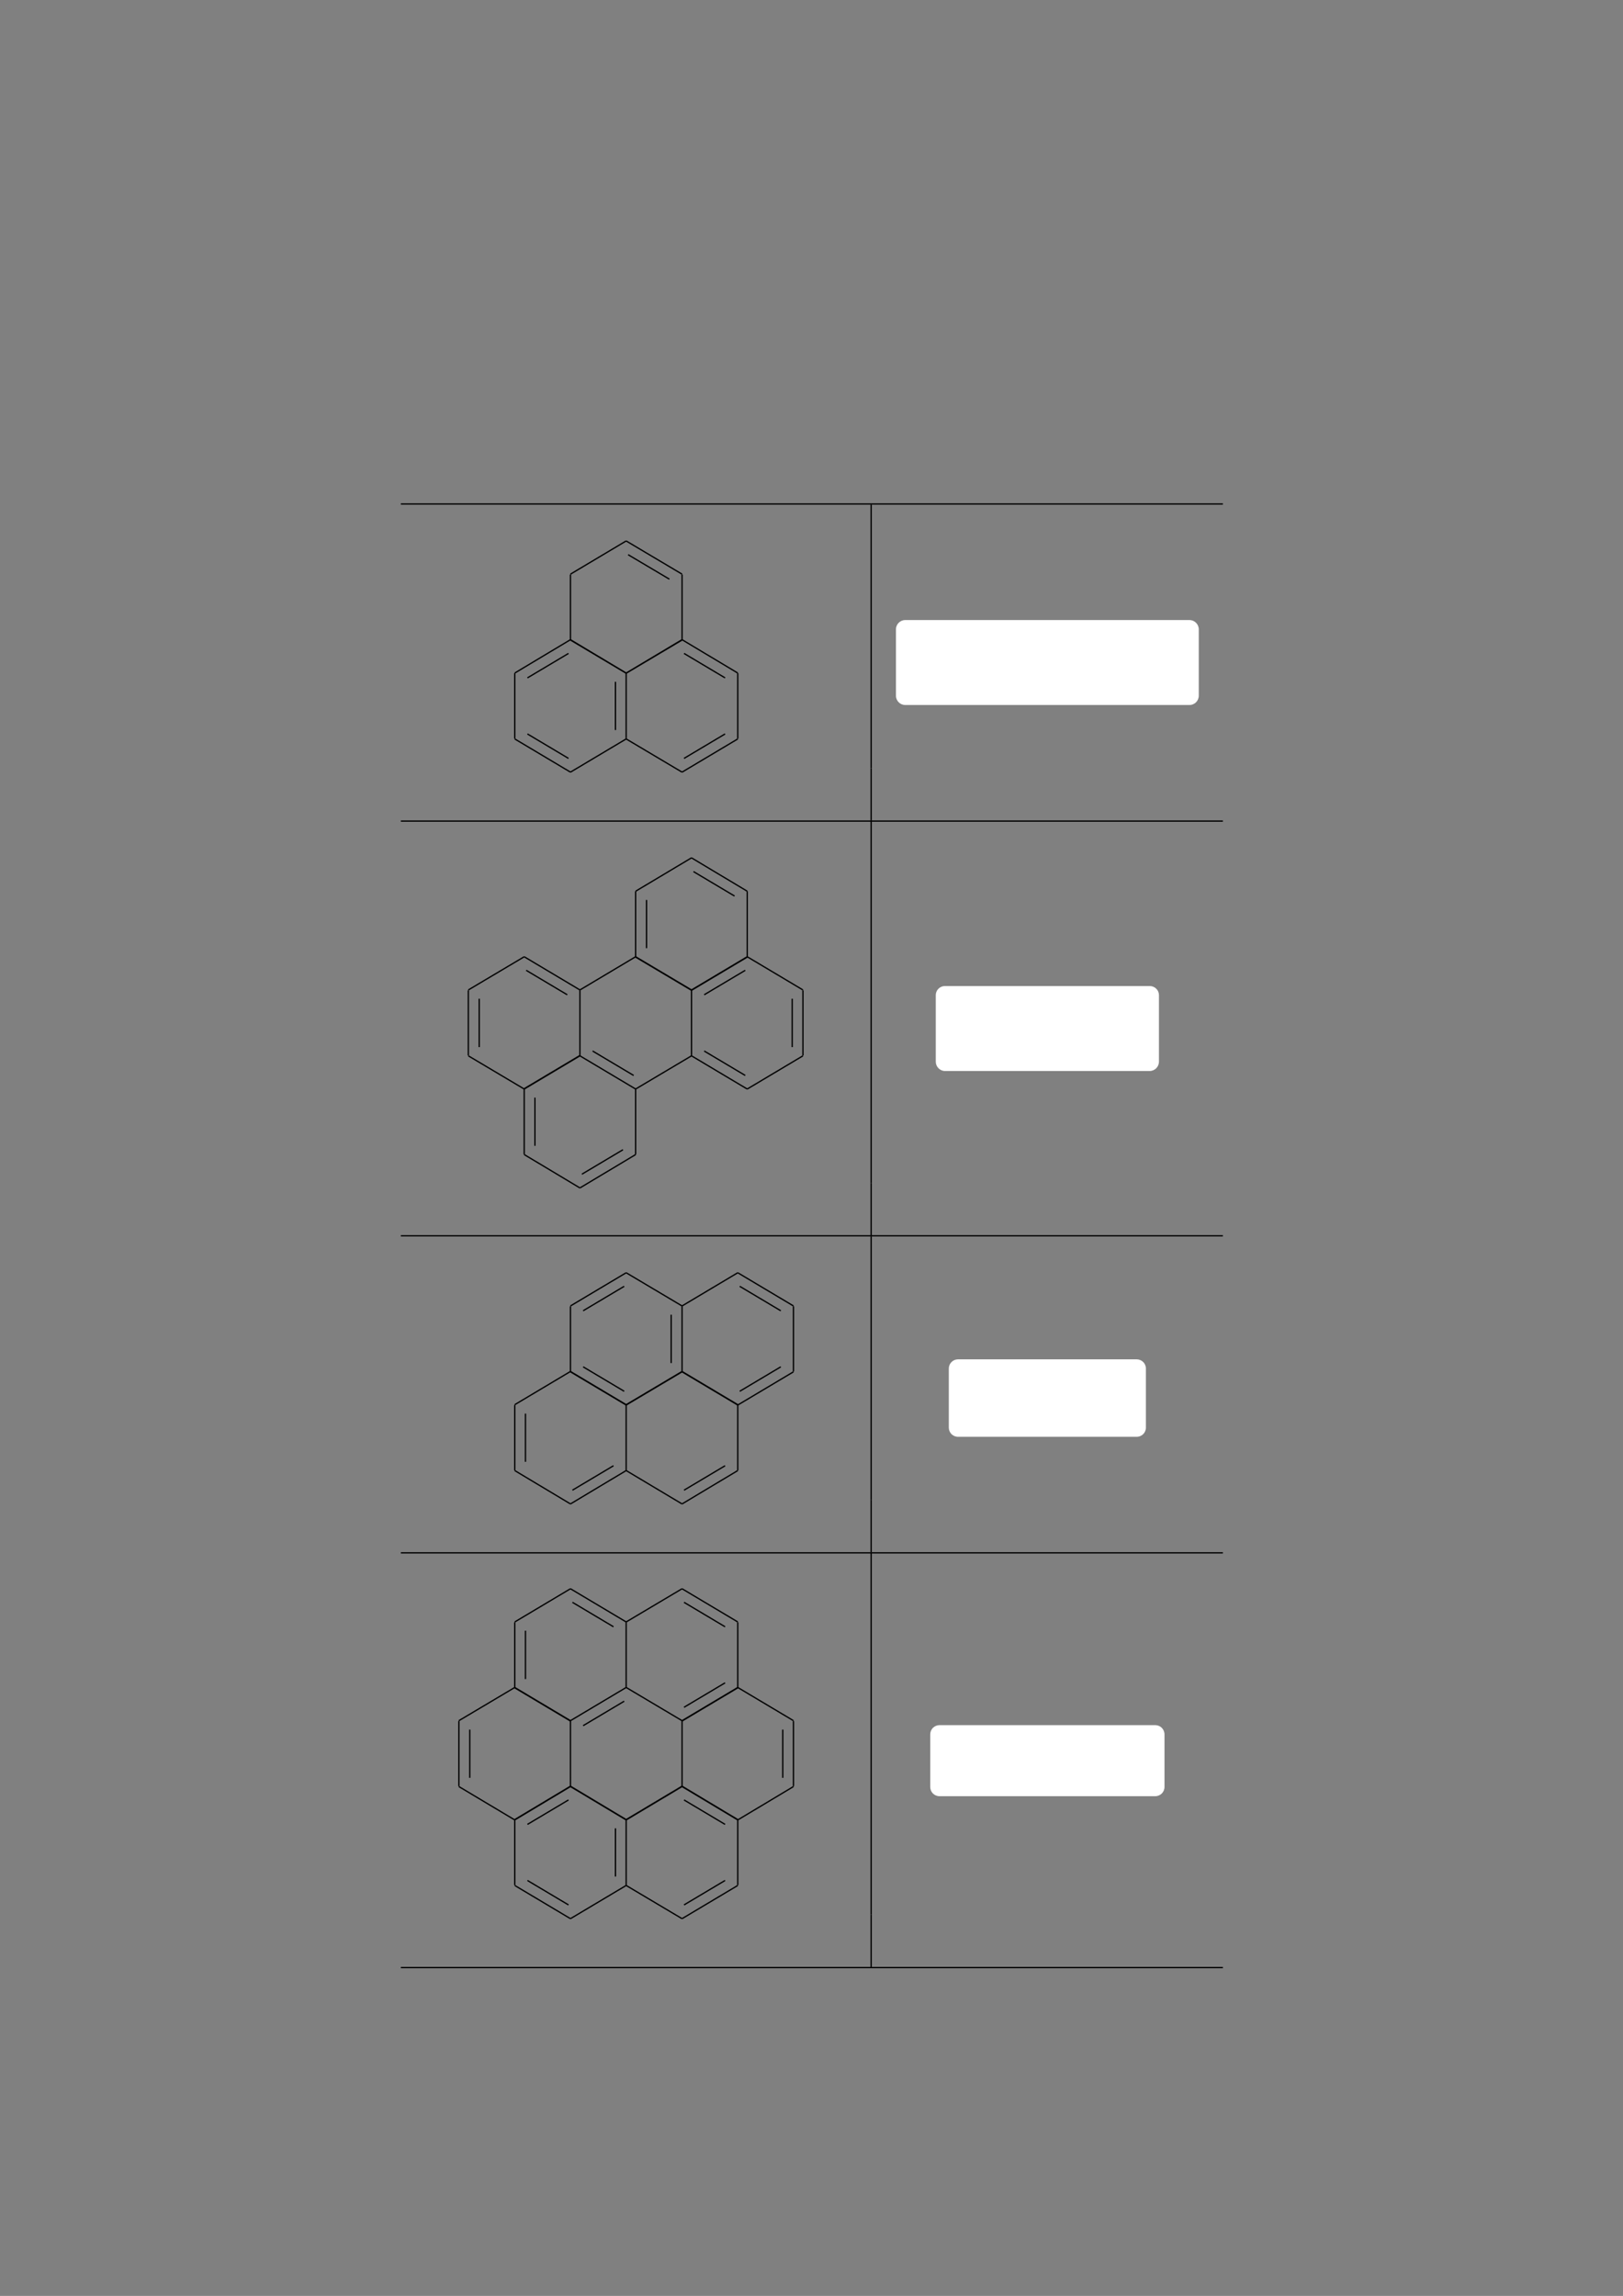 <?xml version="1.0" encoding="UTF-8" standalone="no"?>
<!DOCTYPE svg PUBLIC "-//W3C//DTD SVG 1.1//EN"
"http://www.w3.org/Graphics/SVG/1.1/DTD/svg11.dtd">
<svg viewBox="0 0 909 1286" version="1.1" xmlns="http://www.w3.org/2000/svg" xmlns:xlink="http://www.w3.org/1999/xlink">
<rect x="0" y="0" width="909" height="1286" fill="#808080" stroke="none"/>
<defs>
<style type="text/css"><![CDATA[
.g0_6{
fill: none;
stroke: #000000;
stroke-width: 0.73;
stroke-linecap: butt;
stroke-linejoin: miter;
}
.g1_6{
fill: #FFFFFF;
}
]]></style>
</defs>
<path d="M224.5,282.3H684.9m-197,29.6V282.7M382,358.3L413.2,377m0,36.7V377.1M382,432.5l31.2,-18.6M382,432.5L350.7,413.9m0,-.2V377.1M382,358.3L350.7,377M319.5,358.3L350.7,377m-31.2,55.5l31.2,-18.6m-31.2,18.6L288.3,413.9m0,-.2V377.1m31.2,-18.8L288.3,377m30.1,-11l-23,13.7m23,45.1l-23,-13.7M383.1,366l23,13.7m-23,45.1l23,-13.7m-61.4,-2.2v-27m6,-78.9L382,321.6m0,36.7V321.8m-31.3,55.3L382,358.5m-31.3,18.6L319.5,358.5m0,-.2V321.8M350.7,303l-31.2,18.6m32.3,-10.9l23.1,13.7m113,105.9V311.9" class="g0_6"/>
<path d="M501.8,389.7V352.5c0,-2.9,2.4,-5.2,5.2,-5.2H666.2c2.8,0,5.2,2.3,5.2,5.2v37.2c0,2.9,-2.4,5.2,-5.2,5.2H507c-2.8,0,-5.2,-2.3,-5.2,-5.2Z" class="g1_6"/>
<path d="M487.9,459.5V430.3M224.5,459.9H684.9m-197,29.6V460.2m-69.4,75.7l31.2,18.6m0,36.7V554.7M418.5,610l31.2,-18.6M418.5,610L387.3,591.4m0,-.2V554.7m31.2,-18.8l-31.2,18.6M356,535.9l31.3,18.6M356,610l31.3,-18.6M356,610L324.8,591.4m0,-.2V554.7M356,535.9l-31.2,18.6m92.6,-11l-23,13.7m49.3,29.3V559.4m-26.3,43l-23,-13.7m-39.5,13.7l-23,-13.7M356,646.6V610m-31.2,55.4L356,646.7m-31.2,18.7L293.6,646.7m0,-.1V610m31.2,-18.8l-31.2,18.6m32.3,47.9l23,-13.7m-49.3,-2.2v-27m-6,-78.9l31.2,18.6M293.6,610l31.2,-18.6M293.6,610L262.3,591.4m0,-.2V554.7m31.3,-18.8l-31.3,18.6m32.4,-11l23,13.7m-49.3,29.3V559.4M387.3,480.5l31.2,18.7m0,36.7V499.3m-31.2,55.4l31.2,-18.6m-31.2,18.6L356,536.1m0,-.2V499.3m31.3,-18.8L356,499.2m32.4,-11l23,13.7m-49.3,29.2v-27M487.9,662.6V489.5" class="g0_6"/>
<path d="M524.1,594.7V557.4c0,-2.8,2.3,-5.1,5.2,-5.1H643.9c2.9,0,5.2,2.3,5.2,5.1v37.3c0,2.8,-2.3,5.2,-5.2,5.2H529.3c-2.9,0,-5.2,-2.4,-5.2,-5.2Z" class="g1_6"/>
<path d="M487.9,691.9V662.6M224.5,692.2H684.9m-197,29.6V692.6M382,768.2l31.2,18.6m0,36.8V787M382,842.4l31.2,-18.7M382,842.4L350.7,823.7m0,-.1V787M382,768.2l-31.3,18.6M319.5,768.2l31.2,18.6m-31.2,55.6l31.2,-18.7m-31.2,18.7L288.3,823.7m0,-.1V787m31.2,-18.8l-31.2,18.6m6,32v-27m26.3,42.9l23,-13.7m39.5,13.7l23,-13.7M350.7,712.9L382,731.5m0,36.7V731.7M350.7,787L382,768.4M350.7,787L319.5,768.4m0,-.2V731.7m31.2,-18.8l-31.2,18.6m30.1,-11l-23,13.7m23,45.1l-23,-13.7m49.3,-2.1V736.4m37.3,-23.5l31.2,18.6m0,36.7V731.7M413.2,787l31.2,-18.6M413.2,787L382,768.4m31.2,-55.5L382,731.5m32.3,-11l23,13.7m-23,45.1l23,-13.7m50.6,74.6V721.8" class="g0_6"/>
<path d="M531.4,799.6v-33c0,-2.9,2.3,-5.2,5.2,-5.2h100c2.9,0,5.2,2.3,5.2,5.2v33c0,2.9,-2.3,5.2,-5.2,5.2h-100c-2.9,0,-5.2,-2.3,-5.2,-5.2Z" class="g1_6"/>
<path d="M487.9,869.4V840.2M224.5,869.8H684.9m-197,29.6V870.1M382,1000.5l31.2,18.7m0,36.7v-36.5M382,1074.7l31.2,-18.6M382,1074.7l-31.3,-18.6m0,-.2v-36.5M382,1000.5l-31.3,18.7m-31.2,-18.7l31.2,18.7m-31.2,55.5l31.2,-18.6m-31.2,18.6l-31.2,-18.6m0,-.2v-36.5m31.2,-18.9l-31.2,18.7m30.1,-11l-23,13.7m23,45.1l-23,-13.7m87.7,-45.1l23,13.7m-23,45.1l23,-13.7m-61.4,-2.2v-27m6,-78.9L382,963.8m0,36.7V964m-31.3,55.4L382,1000.7m-31.3,18.7l-31.2,-18.7m0,-.2V964m31.2,-18.8l-31.2,18.6m30.1,-10.9l-23,13.7M382,889.9l31.2,18.6m0,36.7V908.7M382,964l31.2,-18.6m-62.5,-.2V908.7M382,889.9l-31.3,18.6m32.4,-11l23,13.7m-23,45.1l23,-13.7M319.5,889.9l31.2,18.6m0,36.7V908.7M319.5,964L288.3,945.4m0,-.2V908.7m31.2,-18.8l-31.2,18.6m32.3,-11l23,13.7m-49.3,29.3V913.4m-6,31.8l31.2,18.6m-31.2,55.6l31.2,-18.7m-31.2,18.7L257,1000.7m0,-.2V964m31.3,-18.8L257,963.8m6.1,32v-27M413.2,945.2l31.2,18.6m0,36.7V964m-31.2,55.4l31.2,-18.7m-31.2,18.7L382,1000.7m31.2,-55.5L382,963.8m56.4,32v-27m49.5,103.7V899.4" class="g0_6"/>
<path d="M521,1000.9V971.5c0,-2.9,2.3,-5.2,5.2,-5.2H647c2.9,0,5.2,2.3,5.2,5.2v29.4c0,2.9,-2.3,5.2,-5.2,5.2H526.2c-2.9,0,-5.2,-2.3,-5.2,-5.2Z" class="g1_6"/>
<path d="M487.9,1101.7v-29.2m-263.4,29.6H684.9" class="g0_6"/>
</svg>